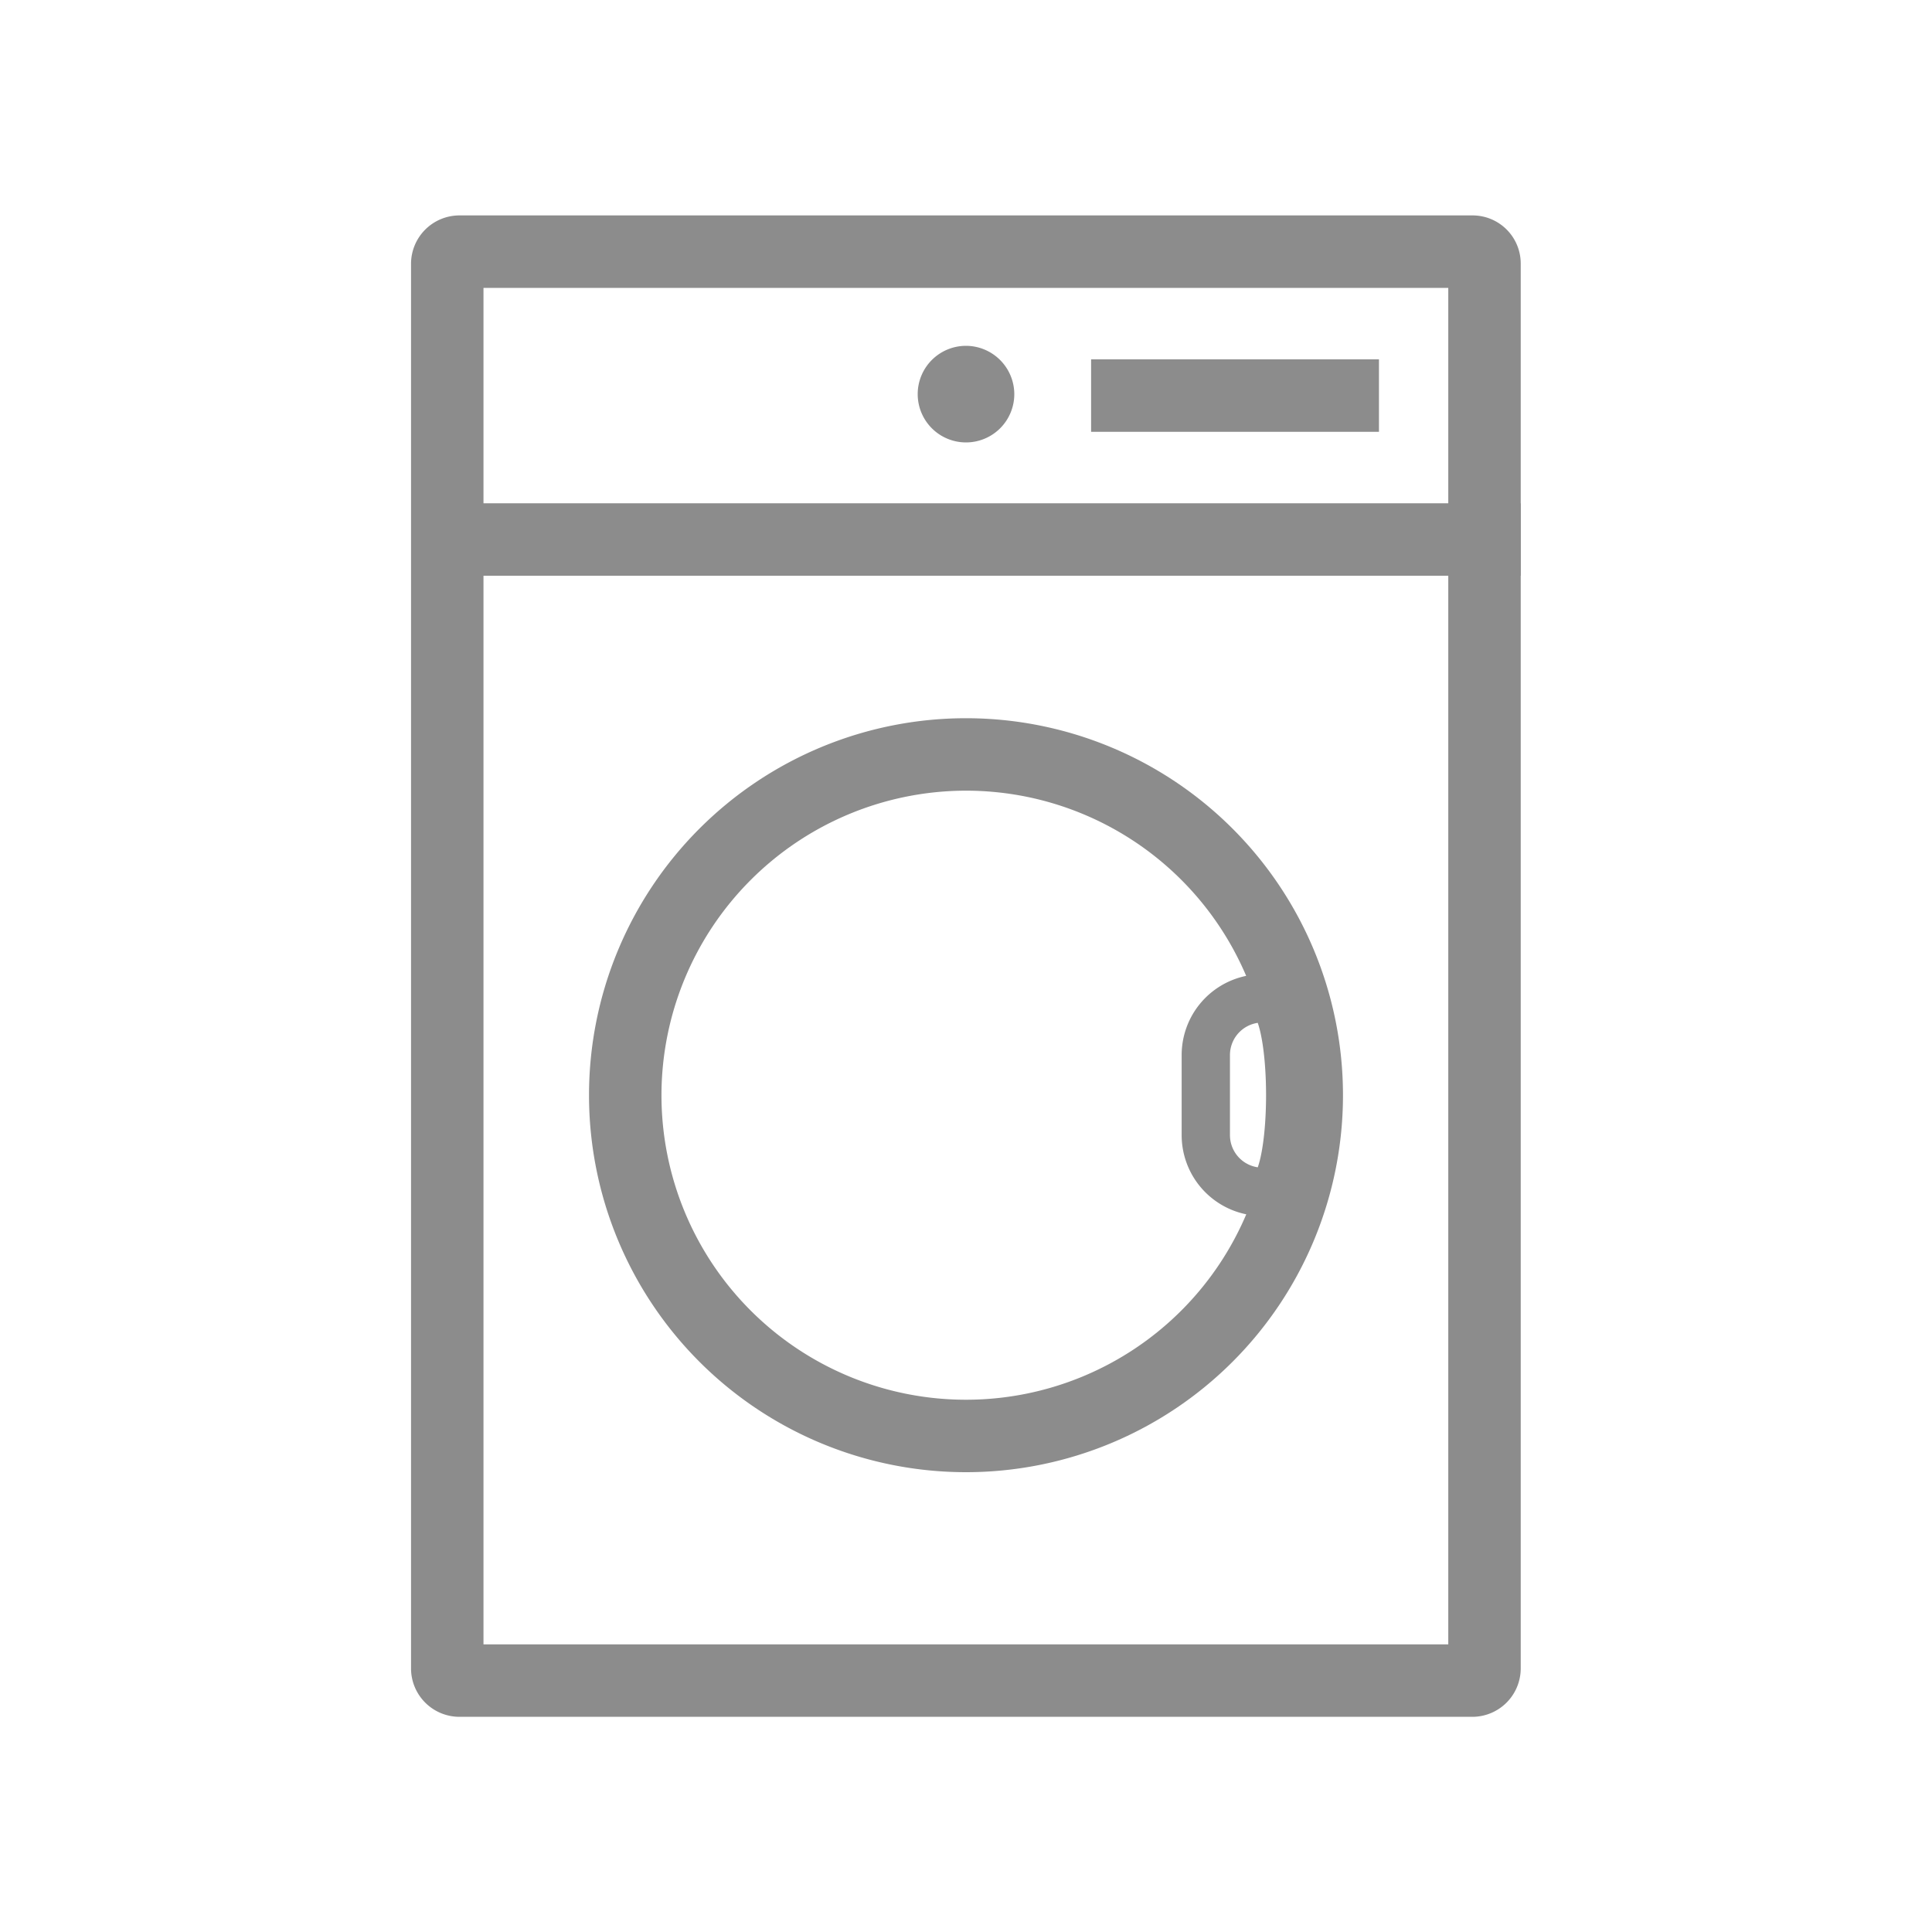 <svg id="ic_drum_washer_off" xmlns="http://www.w3.org/2000/svg" width="80" height="80" viewBox="0 0 80 80">
    <defs>
        <style>
            .cls-3{fill:none}.cls-2{fill:#8c8c8c}.cls-3{stroke:#8c8c8c;stroke-miterlimit:10;stroke-width:3px}
        </style>
    </defs>
    <g id="Group_176" data-name="Group 176" transform="translate(-325 -540)">
        <path id="Rectangle_156" data-name="Rectangle 156" transform="translate(325 540)" style="fill:none" d="M0 0h80v80H0z"/>
    </g>
    <g id="Group_185" data-name="Group 185" transform="translate(-325 -540)">
        <g id="Group_182" data-name="Group 182">
            <g id="Group_179" data-name="Group 179">
                <g id="Group_178" data-name="Group 178">
                    <g id="Group_177" data-name="Group 177">
                        <path id="Path_80" data-name="Path 80" class="cls-2" d="M384.97 551.92v56.17h-39.95v-56.17h39.95m1-3h-41.95a2.006 2.006 0 0 0-2 2v58.17a2.006 2.006 0 0 0 2 2h41.95a2.006 2.006 0 0 0 2-2v-58.17a1.993 1.993 0 0 0-2-2z"/>
                    </g>
                    <path id="Line_69" data-name="Line 69" class="cls-3" transform="translate(342.03 562.34)" d="M0 0h45.94"/>
                    <path id="Line_70" data-name="Line 70" class="cls-3" transform="translate(370.18 556.38)" d="M0 0h11.92"/>
                </g>
            </g>
            <g id="Group_181" data-name="Group 181">
                <g id="Group_180" data-name="Group 180">
                    <path id="Path_81" data-name="Path 81" class="cls-2" d="M365 554.32a2 2 0 1 0 2 2 2.006 2.006 0 0 0-2-2z"/>
                </g>
            </g>
        </g>
        <g id="Group_184" data-name="Group 184">
            <g id="Group_183" data-name="Group 183">
                <path id="Path_82" data-name="Path 82" class="cls-2" d="M365 572.74a12.61 12.61 0 1 1-12.61 12.61A12.622 12.622 0 0 1 365 572.74m0-3a15.61 15.61 0 1 0 15.61 15.61A15.611 15.611 0 0 0 365 569.74z"/>
            </g>
            <path id="Path_83" data-name="Path 83" d="M377.45 589.35h-.17a2.347 2.347 0 0 1-2.35-2.35v-3.31a2.347 2.347 0 0 1 2.35-2.35h.17c1.3.01 1.3 8.01 0 8.01z" style="stroke-linejoin:round;stroke-width:2px;stroke:#8c8c8c;stroke-miterlimit:10;fill:none"/>
        </g>
    </g>
</svg>
